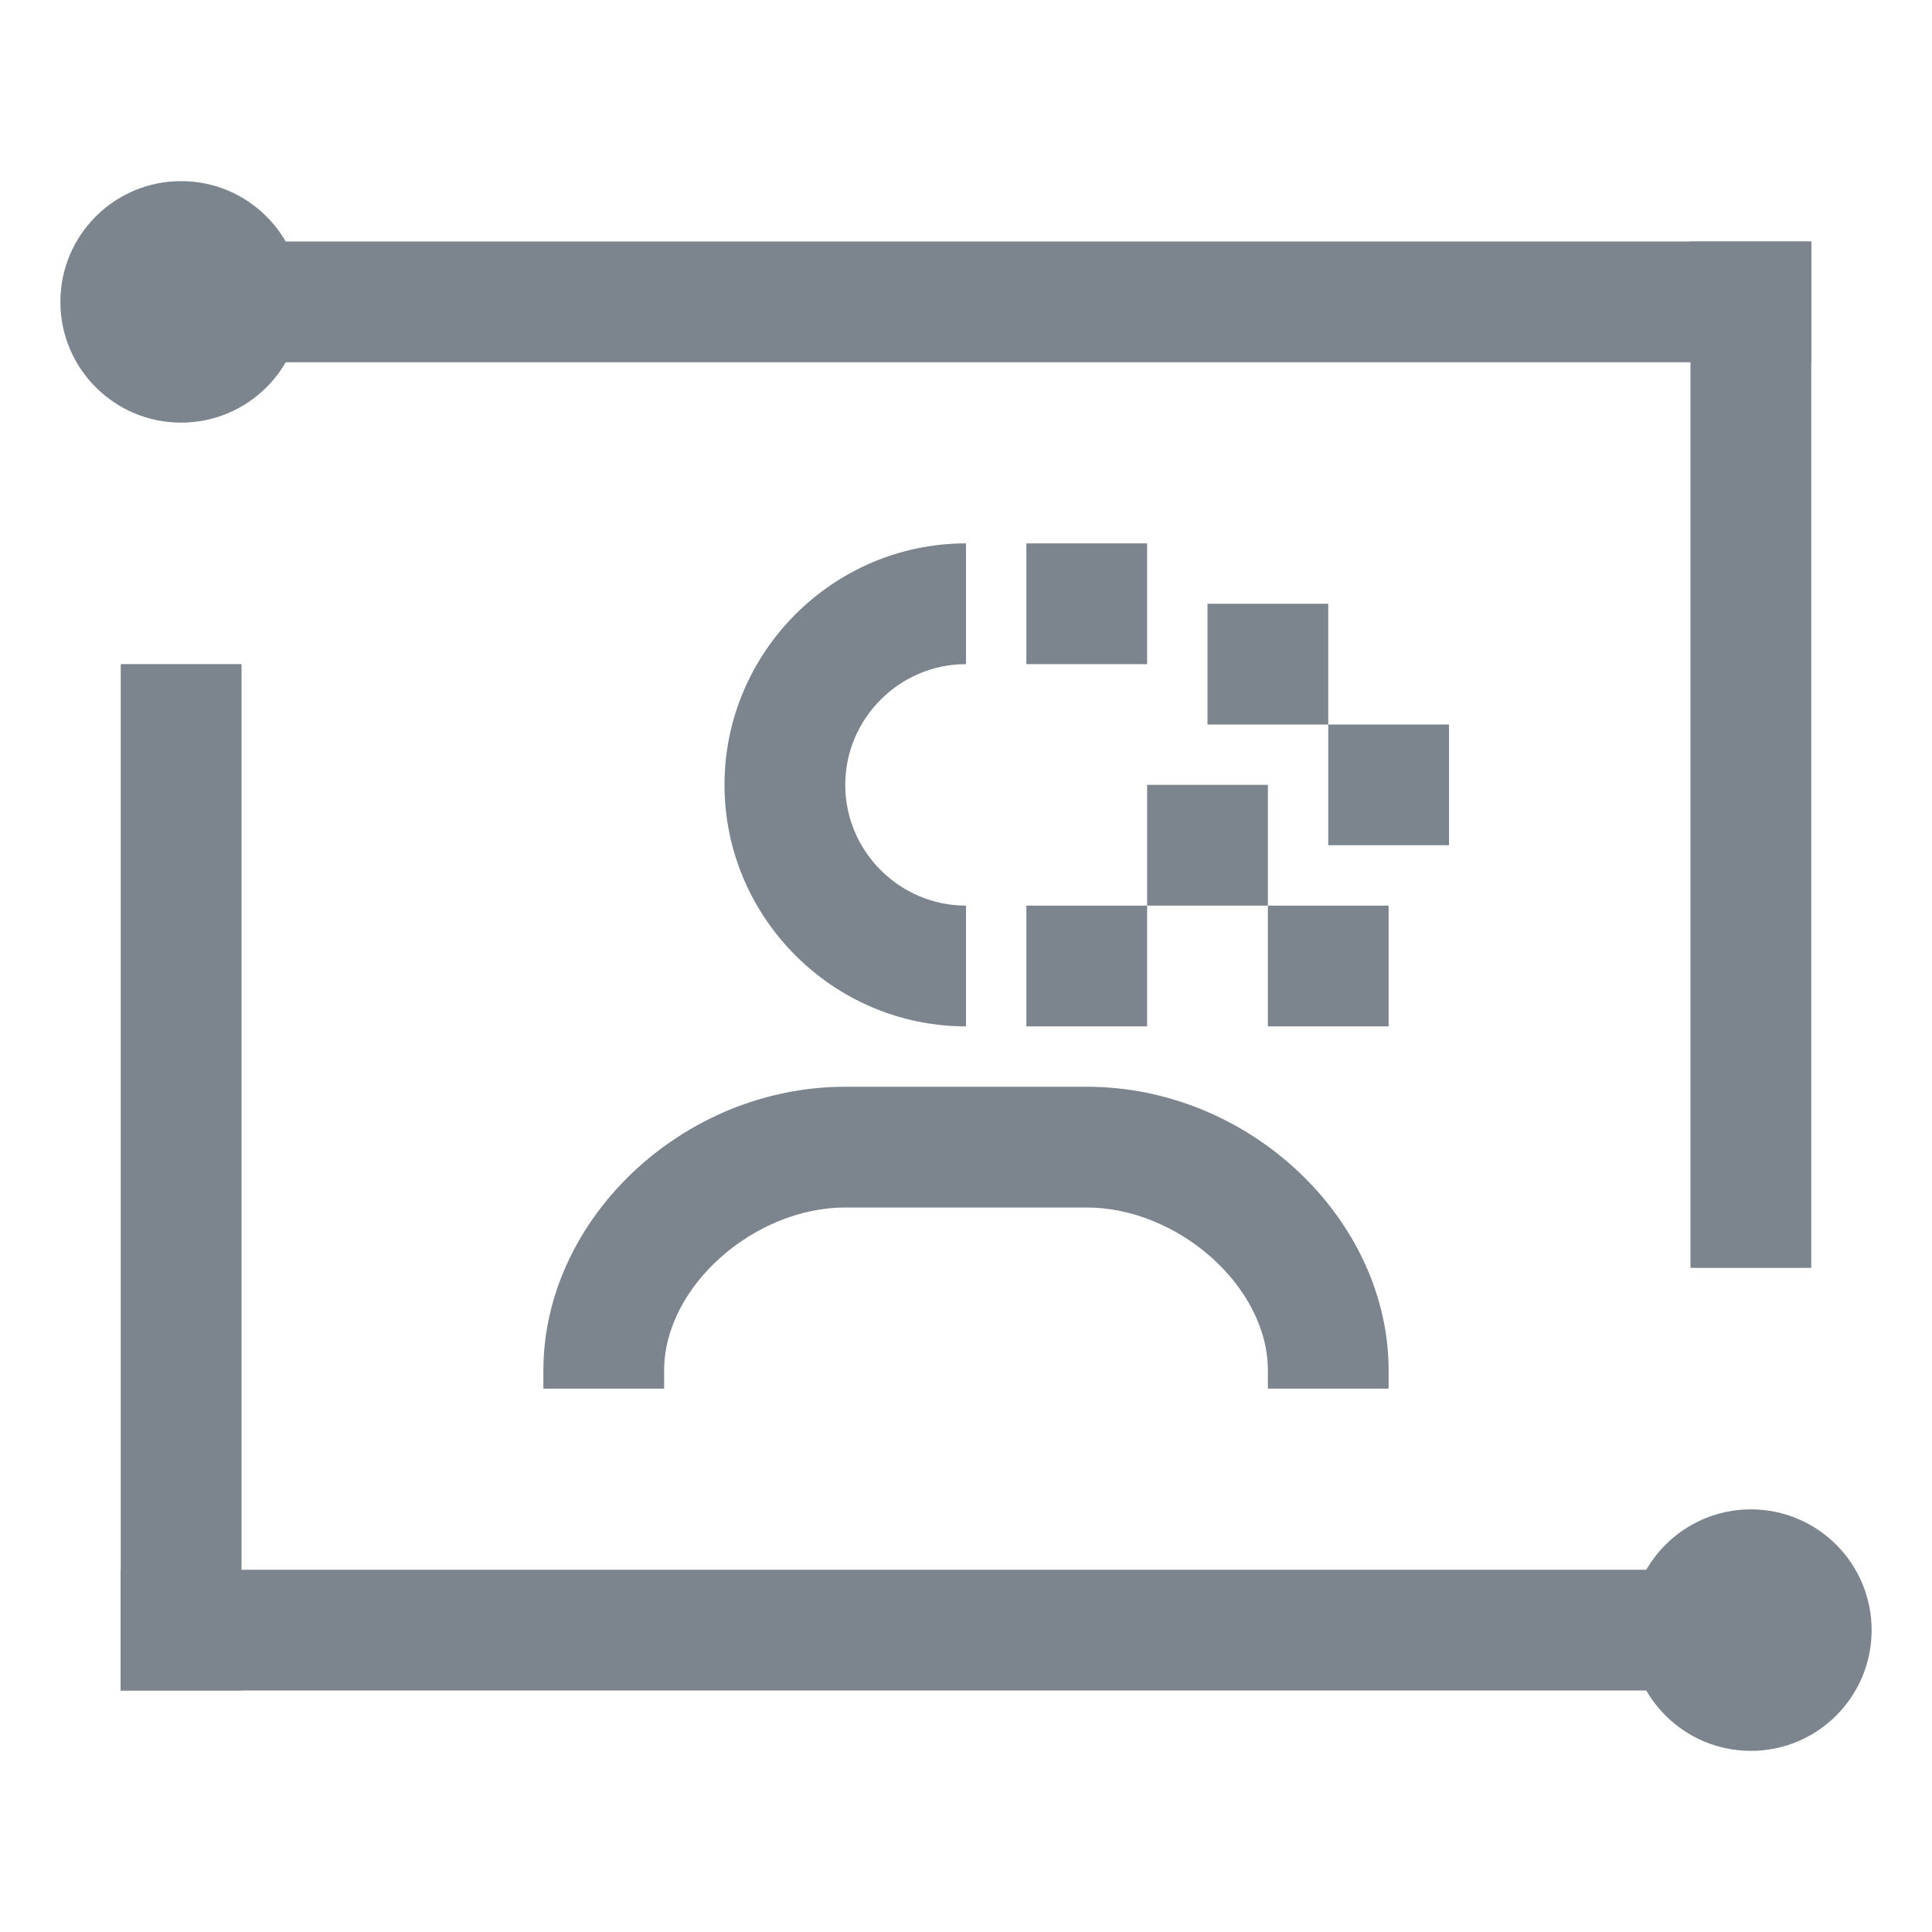 <?xml version="1.0" encoding="UTF-8"?>
<svg width="32px" height="32px" viewBox="0 0 32 32" version="1.1" xmlns="http://www.w3.org/2000/svg" xmlns:xlink="http://www.w3.org/1999/xlink">
    <!-- Generator: Sketch 52.6 (67491) - http://www.bohemiancoding.com/sketch -->
    <title>人脸融合-32px</title>
    <desc>Created with Sketch.</desc>
    <g id="人脸融合-32px" stroke="none" stroke-width="1" fill="none" fill-rule="evenodd">
        <rect id="Rectangle-Copy" fill="#444444" opacity="0" x="0" y="0" width="32" height="32"></rect>
        <g id="Group" transform="translate(1, 3)" fill="#7C848E">
            <g id="Group-15">
                <polygon id="Rectangle-78" points="3 1 29 1 29 3 3 3"></polygon>
                <rect id="Rectangle-78-Copy" x="1" y="23" width="28" height="2"></rect>
                <rect id="Rectangle-79" x="1" y="8" width="2" height="17"></rect>
                <rect id="Rectangle-79-Copy" x="27" y="1" width="2" height="17"></rect>
                <circle id="Oval-30" cx="2" cy="2" r="2"></circle>
                <circle id="Oval-30-Copy" cx="28" cy="24" r="2"></circle>
            </g>
        </g>
        <path d="M23,24 L21,24 L23,24 Z M21,23 L21,22.7 C21,21.3 19.5,20 18,20 L14,20 C12.5,20 11,21.3 11,22.7 L11,23 L9,23 L9,22.7 C9,20.2 11.3,18 14,18 L18,18 C20.7,18 23,20.2 23,22.7 L23,23 L21,23 Z M11,24 L9,24 L11,24 Z M16,17 C13.8,17 12,15.2 12,13 C12,10.8 13.8,9 16,9 L16,11 C14.9,11 14,11.9 14,13 C14,14.1 14.9,15 16,15 L16,17 Z M17,15 L19,15 L19,17 L17,17 L17,15 Z M17,9 L19,9 L19,11 L17,11 L17,9 Z M20,10 L22,10 L22,12 L20,12 L20,10 Z M19,13 L21,13 L21,15 L19,15 L19,13 Z M22,12 L24,12 L24,14 L22,14 L22,12 Z M21,15 L23,15 L23,17 L21,17 L21,15 Z" id="Combined-Shape" fill="#7C848E" fill-rule="nonzero"></path>
    </g>
</svg>